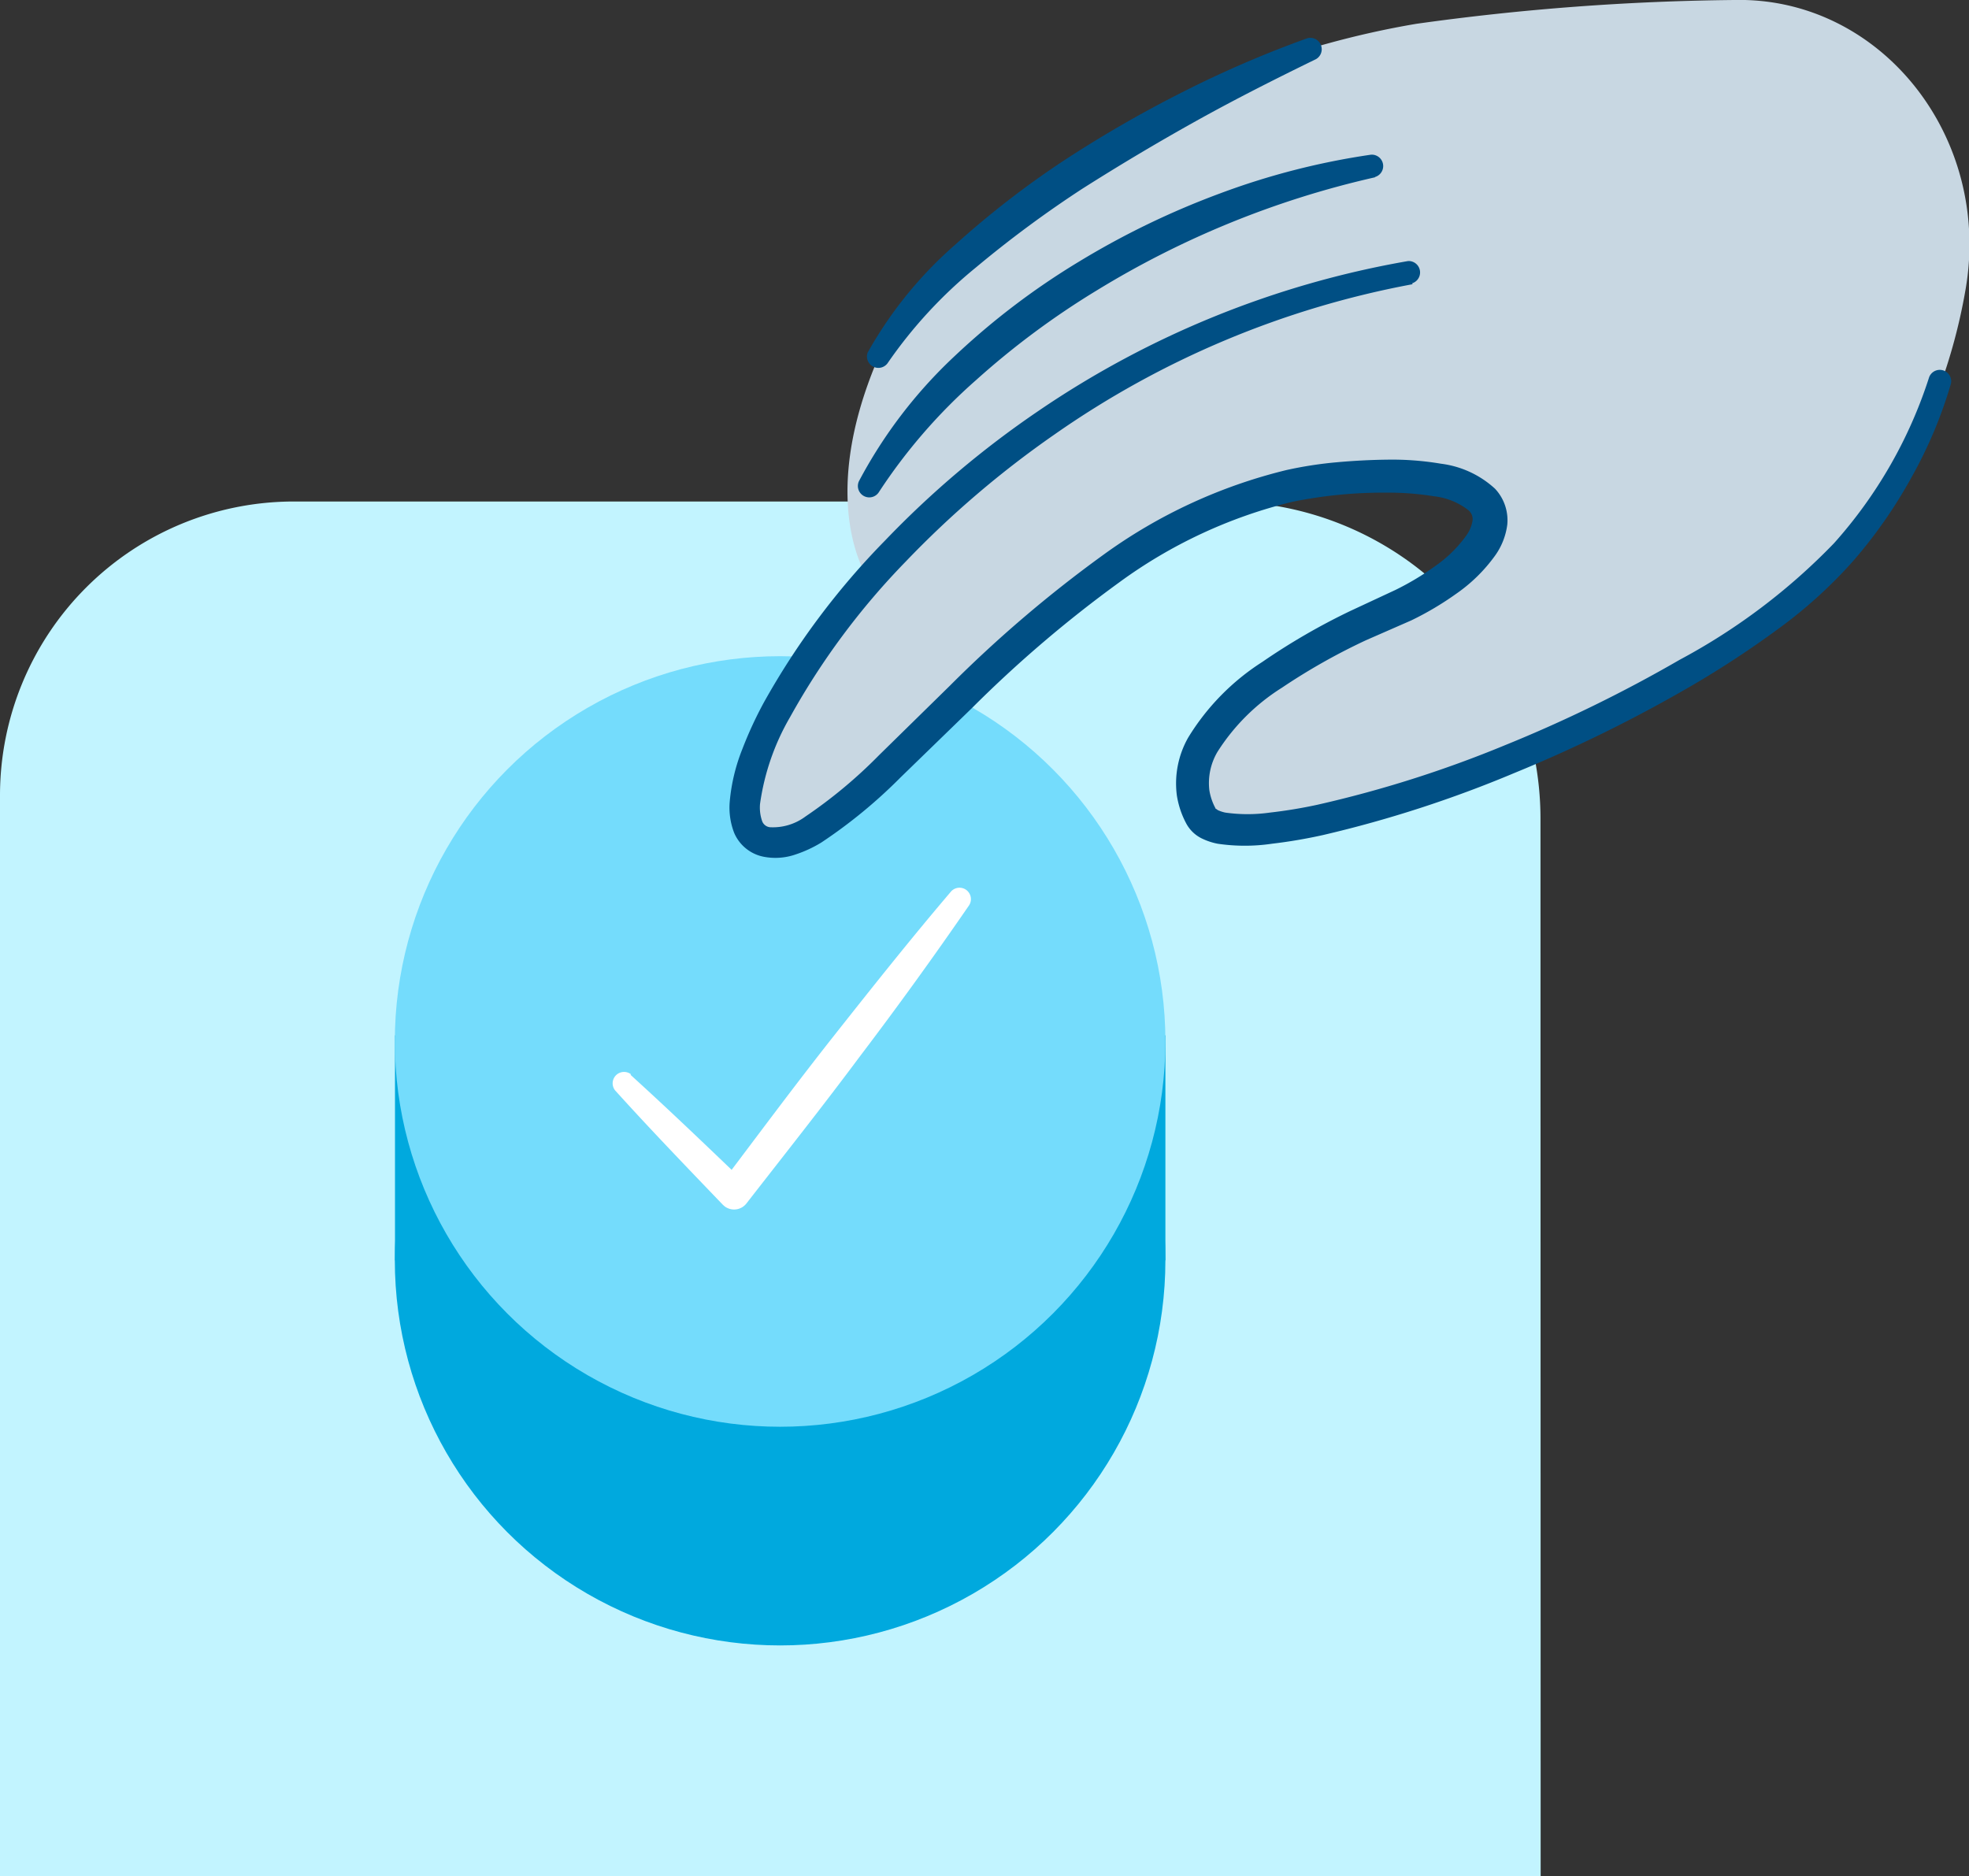 <svg id="Layer_2" data-name="Layer 2" xmlns="http://www.w3.org/2000/svg" viewBox="0 0 115.7 110.26"><rect x="0" y="0" width="115.7" height="110.26" fill="#333333" stroke="none"/><defs><style>.cls-1{fill:#c2f4ff}.cls-2{fill:#c8d7e2}.cls-3{fill:#00a9de}.cls-4{fill:#74dcfc}.cls-5{fill:#fff}.cls-6{fill:#004f84}</style></defs><title>features_easy_illo</title><path class="cls-1" d="M528.83 391.63H438.3v-63.51a17.27 17.27 0 0 1 17.27-17.27h54.61a18.64 18.64 0 0 1 18.64 18.64z" transform="translate(-438.3 -281.38)"/><path class="cls-2" d="M528.38 303.43l-39 12.07s-3.21-4.38.53-13.1 17.56-17.25 31.61-19.62a144.41 144.41 0 0 1 18.68-1.4c8.57-.2 15.15 8 13.6 17a33.22 33.22 0 0 1-5 12.65" transform="translate(-438.3 -281.38)"/><circle class="cls-3" cx="45.84" cy="74.05" r="22.64"/><path class="cls-3" d="M23.21 60.84h45.27v13.22H23.21z"/><circle class="cls-4" cx="45.84" cy="61.2" r="22.64"/><path class="cls-5" d="M475.35 344.54c2.28 2.07 4.5 4.2 6.72 6.33l-1.41.09c2.2-2.91 4.37-5.84 6.63-8.7s4.53-5.72 6.9-8.5a.67.67 0 0 1 1.06.81q-3.1 4.51-6.41 8.87c-2.18 2.93-4.44 5.78-6.68 8.66a.92.92 0 0 1-1.29.16l-.1-.09c-2.13-2.22-4.27-4.44-6.33-6.72a.67.67 0 0 1 .94-.94z" transform="translate(-438.3 -281.38)"/><path class="cls-2" d="M521.2 297.42c-28.54 5-43.56 31.83-38 33.45s16.95-19.82 33.49-21.38c12.77-1.2 10.63 4.57 3.3 7.79-10.85 4.78-12.74 9.05-11.09 12.07s21.75-3 34-12.07a27.25 27.25 0 0 0 9.44-13.58" transform="translate(-438.3 -281.38)"/><path class="cls-6" d="M521.31 298.08a53.82 53.82 0 0 0-21.06 8.84 57.37 57.37 0 0 0-8.72 7.45 42.9 42.9 0 0 0-6.8 9.14 14 14 0 0 0-1.77 5.11 2.44 2.44 0 0 0 .12 1 .55.55 0 0 0 .46.37 3.2 3.2 0 0 0 2.09-.63 28.27 28.27 0 0 0 4.32-3.6l4.16-4.08a74.29 74.29 0 0 1 9-7.68 30.62 30.62 0 0 1 10.79-5 23 23 0 0 1 3-.46c1-.09 2-.14 3-.15a17.26 17.26 0 0 1 3.08.24 5.74 5.74 0 0 1 3.17 1.47 2.71 2.71 0 0 1 .72 2.1 4 4 0 0 1-.69 1.79 9.4 9.4 0 0 1-2.31 2.28 18 18 0 0 1-2.65 1.57l-2.65 1.16a36.54 36.54 0 0 0-4.94 2.79 12.11 12.11 0 0 0-3.79 3.77 3.61 3.61 0 0 0-.48 2.24 3.32 3.32 0 0 0 .36 1.07c0 .05 0 0 .13.11a2 2 0 0 0 .45.15 9.36 9.36 0 0 0 2.62 0 28.15 28.15 0 0 0 2.79-.46 68.3 68.3 0 0 0 11-3.49 82.23 82.23 0 0 0 10.29-5.03 36.51 36.51 0 0 0 9.07-6.85 27 27 0 0 0 5.59-9.76.67.67 0 0 1 1.28.38 26.26 26.26 0 0 1-2.33 5.53 28.22 28.22 0 0 1-3.42 4.9 27.62 27.62 0 0 1-4.42 4 57.66 57.66 0 0 1-4.94 3.25 83.92 83.92 0 0 1-10.56 5.21 70 70 0 0 1-11.23 3.64 29.9 29.9 0 0 1-3 .51 10.93 10.93 0 0 1-3.19 0 3.75 3.75 0 0 1-.93-.31 2.06 2.06 0 0 1-.91-.87 5.17 5.17 0 0 1-.56-1.68 5.46 5.46 0 0 1 .67-3.38 13.82 13.82 0 0 1 4.35-4.44 38.38 38.38 0 0 1 5.18-3l2.64-1.23a16 16 0 0 0 2.35-1.41 7.55 7.55 0 0 0 1.82-1.79 2.06 2.06 0 0 0 .37-.89.7.7 0 0 0-.21-.57 4 4 0 0 0-2.08-.85 16.51 16.51 0 0 0-2.73-.21 26.79 26.79 0 0 0-5.58.54 28.71 28.71 0 0 0-10.16 4.73 72.49 72.49 0 0 0-8.67 7.4l-4.19 4.07a29.66 29.66 0 0 1-4.65 3.82 7.24 7.24 0 0 1-1.51.7 3.61 3.61 0 0 1-1.9.13 2.38 2.38 0 0 1-1.71-1.4 4.11 4.11 0 0 1-.26-1.84 10.91 10.91 0 0 1 .74-3.08 23 23 0 0 1 1.27-2.75 44.57 44.57 0 0 1 7.11-9.5 56.23 56.23 0 0 1 9-7.61 55.3 55.3 0 0 1 21.74-8.82.67.67 0 0 1 .23 1.31zM519.09 291.8a54.11 54.11 0 0 0-16.35 6.65 47.47 47.47 0 0 0-7.08 5.26 32.33 32.33 0 0 0-5.73 6.61.67.67 0 0 1-1.16-.66 28 28 0 0 1 5.61-7.34 43.1 43.1 0 0 1 7.33-5.57 48 48 0 0 1 8.27-4 43 43 0 0 1 8.88-2.28.67.67 0 0 1 .24 1.31zM489.3 302.07a23.88 23.88 0 0 1 5.15-6.33 53.59 53.59 0 0 1 6.37-4.93 71.65 71.65 0 0 1 6.93-4 64.09 64.09 0 0 1 7.36-3.18.67.67 0 0 1 .51 1.23c-2.36 1.15-4.7 2.33-7 3.61s-4.53 2.61-6.72 4a65.93 65.93 0 0 0-6.27 4.64 27 27 0 0 0-5.18 5.62.67.67 0 0 1-1.15-.67z" transform="translate(-438.3 -281.38)"/></svg>